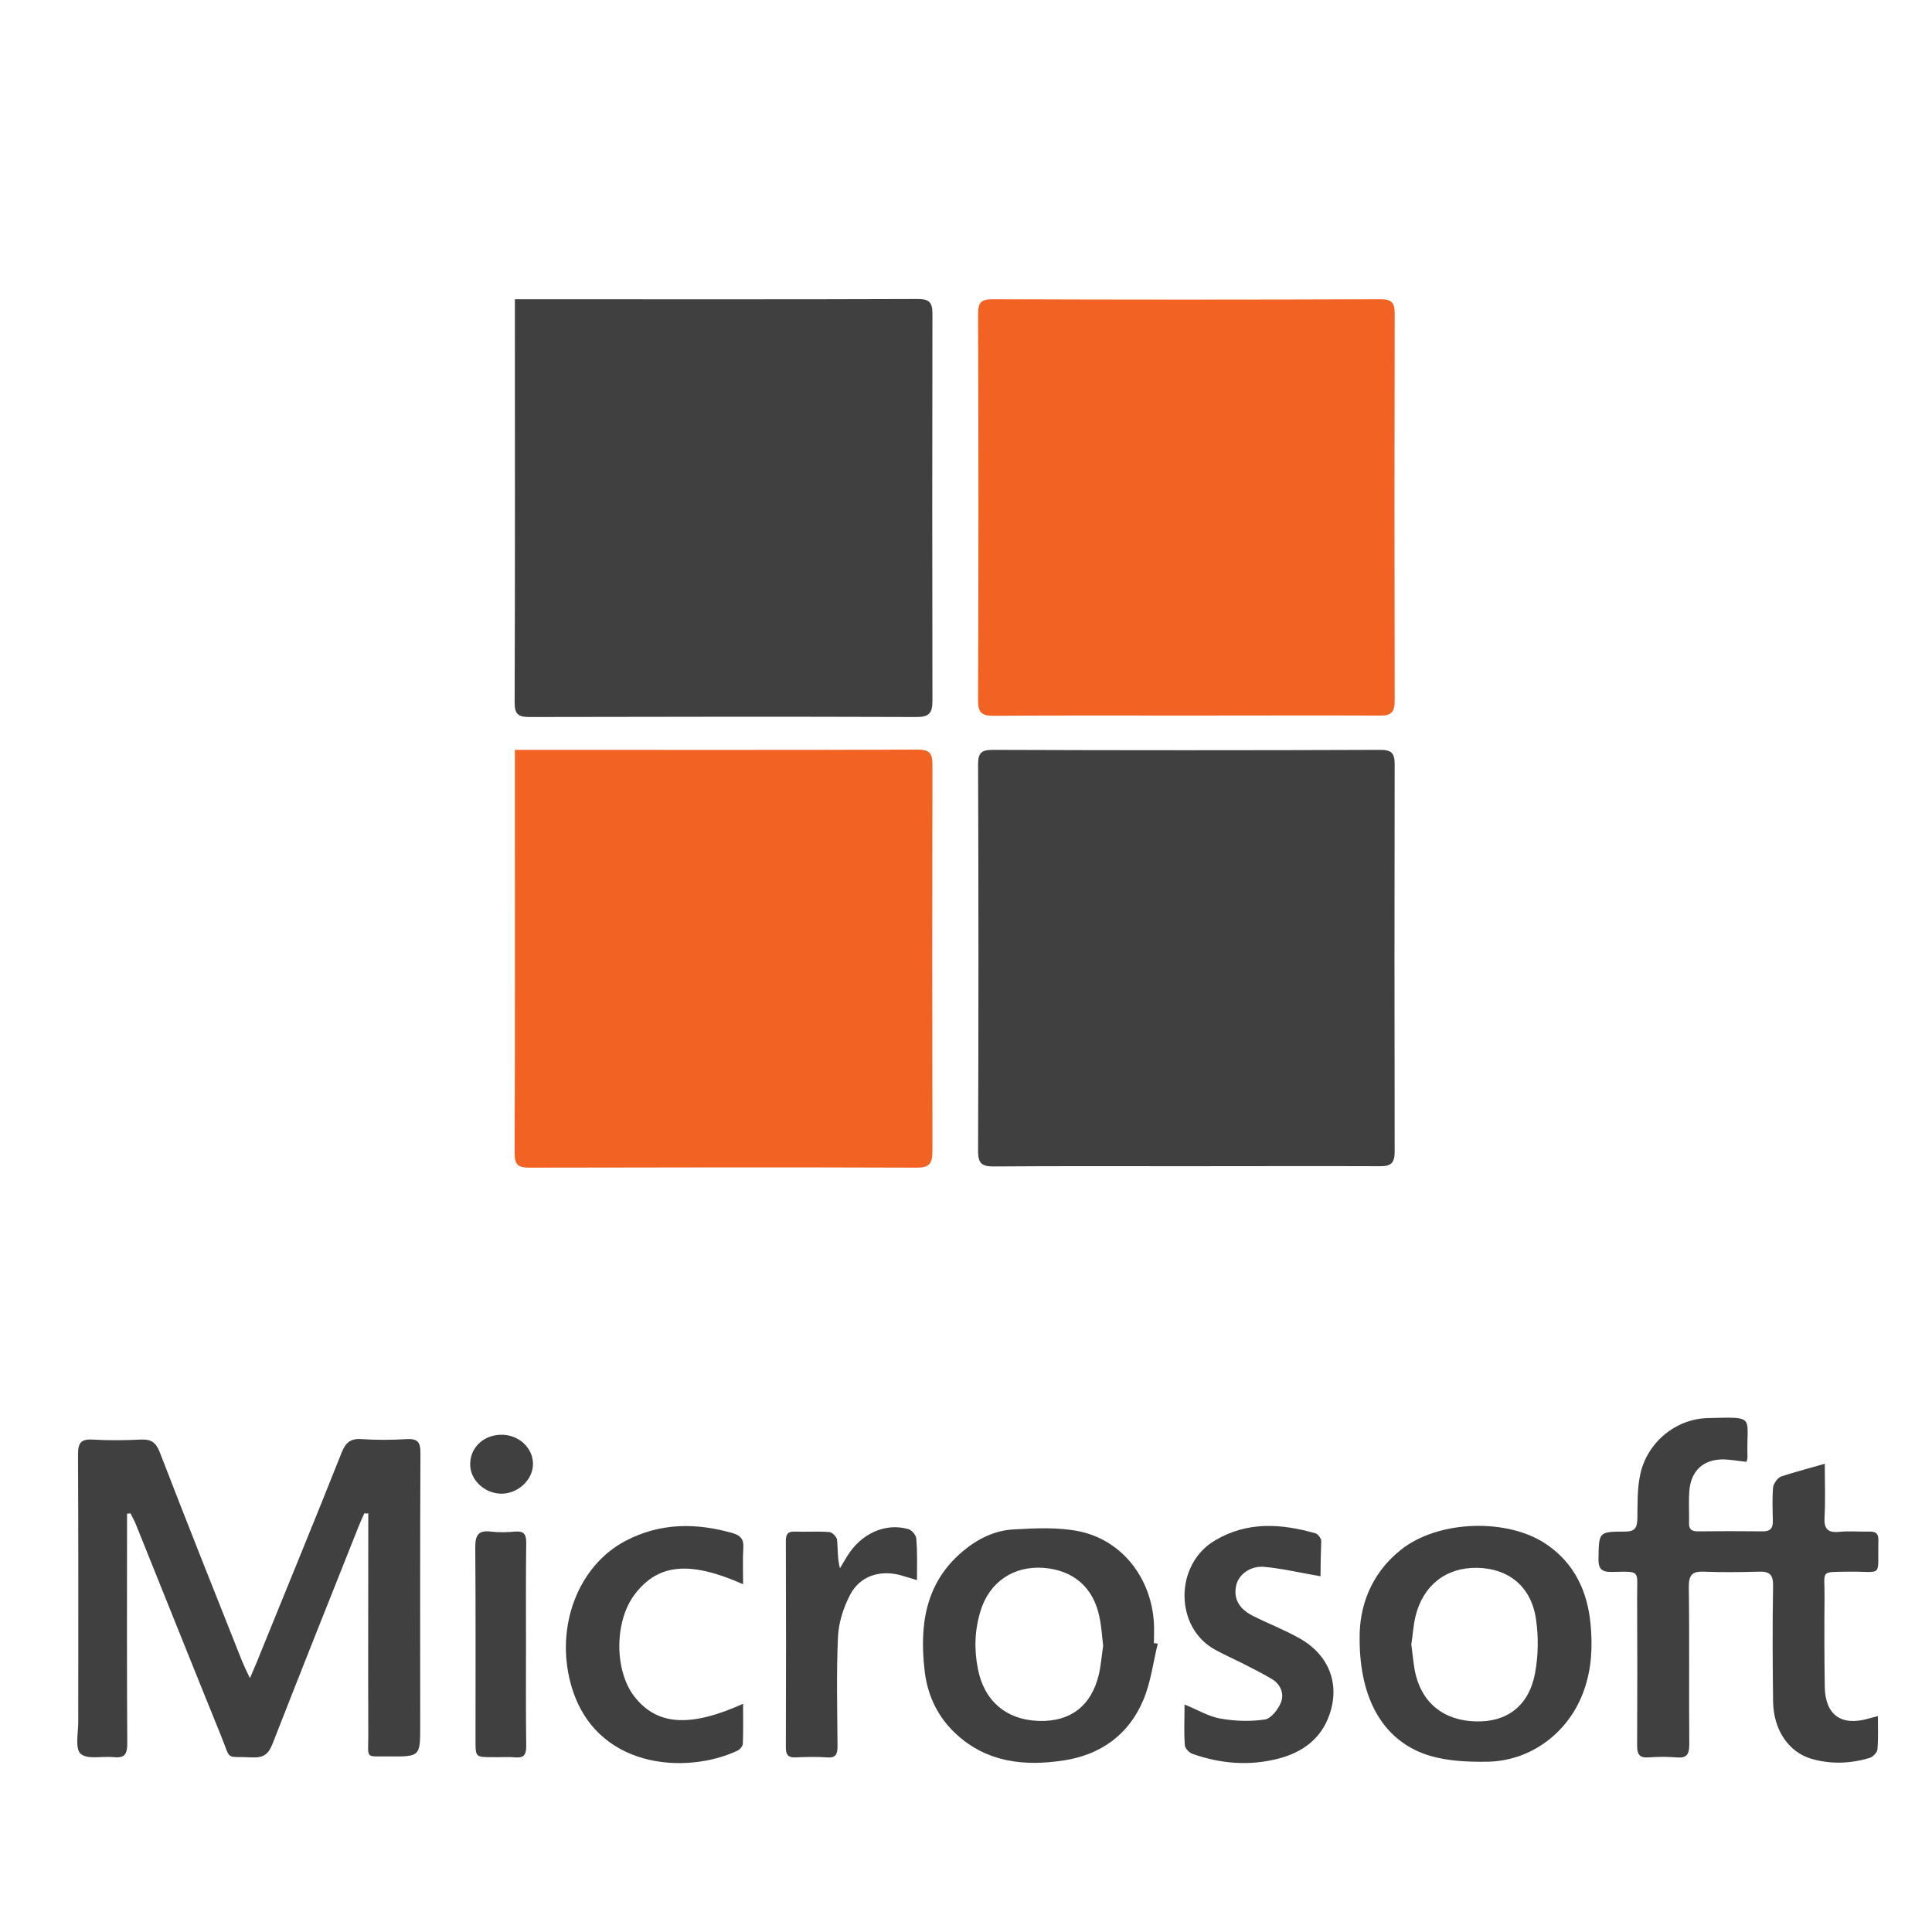 <?xml version="1.0" encoding="utf-8"?>
<!-- Generator: Adobe Illustrator 19.0.1, SVG Export Plug-In . SVG Version: 6.00 Build 0)  -->
<svg version="1.1" id="Layer_1" xmlns="http://www.w3.org/2000/svg" xmlns:xlink="http://www.w3.org/1999/xlink" x="0px" y="0px"
	 viewBox="0 0 800 800" style="enable-background:new 0 0 800 800;" xml:space="preserve">
<style type="text/css">
	.st0{fill:#404040;}
	.st1{fill:#F26222;}
</style>
<g>
	<path class="st0" d="M213.2,123.9c2.4,0,4.1,0,5.8,0c53.6,0,107.3,0.1,160.9-0.1c4.8,0,6.2,1.3,6.2,6.1
		c-0.1,53.5-0.1,106.9,0,160.4c0,4.9-1.4,6.6-6.4,6.6c-53.5-0.2-106.9-0.1-160.4,0c-4.6,0-6.2-1-6.2-6c0.2-53.8,0.1-107.6,0.1-161.4
		C213.2,127.7,213.2,126.2,213.2,123.9z"/>
	<path class="st1" d="M491.1,296.3c-26.6,0-53.1-0.1-79.7,0.1c-5,0-6.4-1.4-6.4-6.4c0.2-53.3,0.2-106.6,0-159.9
		c0-4.8,1.2-6.2,6.1-6.2c53.5,0.2,106.9,0.2,160.4,0c4.5,0,6,1.2,6,5.8c-0.1,53.5-0.1,106.9,0,160.4c0,4.7-1.3,6.3-6.2,6.2
		C544.5,296.2,517.8,296.3,491.1,296.3z"/>
	<path class="st1" d="M213.2,310.5c2.4,0,4.1,0,5.8,0c53.6,0,107.3,0.1,160.9-0.1c4.8,0,6.2,1.3,6.2,6.1
		c-0.1,53.5-0.1,106.9,0,160.4c0,4.9-1.4,6.6-6.4,6.6c-53.5-0.2-106.9-0.1-160.4,0c-4.6,0-6.2-1-6.2-6c0.2-53.8,0.1-107.6,0.1-161.4
		C213.2,314.4,213.2,312.8,213.2,310.5z"/>
	<path class="st0" d="M491.1,482.9c-26.6,0-53.1-0.1-79.7,0.1c-5,0-6.4-1.4-6.4-6.4c0.2-53.3,0.2-106.6,0-159.9
		c0-4.8,1.2-6.2,6.1-6.2c53.5,0.2,106.9,0.2,160.4,0c4.5,0,6,1.2,6,5.8c-0.1,53.5-0.1,106.9,0,160.4c0,4.7-1.3,6.3-6.2,6.2
		C544.5,482.8,517.8,482.9,491.1,482.9z"/>
</g>
<g>
	<path class="st0" d="M150.9,626.6c-0.8,1.7-1.6,3.4-2.3,5.2c-12,30.1-24,60.2-35.8,90.4c-1.7,4.3-3.8,5.7-8.4,5.5
		c-11.5-0.6-8.5,1.8-12.9-9c-11.9-29.3-23.6-58.6-35.4-87.9c-0.6-1.4-1.4-2.8-2.1-4.2c-0.5,0.1-0.9,0.2-1.4,0.2c0,1.7,0,3.4,0,5.1
		c0,30-0.1,60,0.1,90c0,4.2-0.9,6.2-5.5,5.7c-4.7-0.5-11,1.1-13.8-1.4c-2.4-2.1-1-8.7-1-13.4c0-36.8,0.1-73.7-0.1-110.5
		c0-4.7,1.1-6.5,6.1-6.2c6.6,0.4,13.3,0.3,20,0c4.1-0.2,6.1,1.1,7.7,5.1c11.2,29,22.7,57.9,34.2,86.8c0.8,1.9,1.7,3.8,3.2,6.9
		c1.7-4.1,3-6.9,4.1-9.8c11.3-27.9,22.8-55.7,33.9-83.7c1.6-3.9,3.5-5.8,8-5.5c6.3,0.4,12.7,0.4,19,0c4.5-0.2,5.6,1.3,5.6,5.7
		c-0.2,37.7-0.1,75.3-0.1,113c0,12.7,0,12.8-12.9,12.7c-10.1-0.1-8.6,1.3-8.6-8.8c-0.1-28.8,0-57.7,0-86.5c0-1.8,0-3.6,0-5.4
		C152,626.8,151.4,626.7,150.9,626.6z"/>
	<path class="st0" d="M755.6,606.1c0,7.9,0.3,15-0.1,22.1c-0.3,4.8,1.3,6.6,6.1,6.1c4.1-0.4,8.3,0,12.5-0.1c2.9-0.1,3.8,1.1,3.7,3.8
		c-0.4,15.7,2.3,12.6-12.3,12.8c-12.1,0.2-9.9-0.8-10,10.2c-0.1,12.5-0.1,25,0.1,37.5c0.2,11.7,6.9,16.4,18.2,13.1
		c1.1-0.3,2.2-0.6,3.8-1c0,4.9,0.2,9.4-0.2,13.8c-0.1,1.3-1.9,3.1-3.2,3.5c-7.9,2.4-16.1,2.7-24.1,0.4c-9.5-2.8-15.7-12-15.9-23.6
		c-0.2-16-0.3-32,0-48c0.1-4.8-1.6-6.1-6.1-5.9c-7.5,0.2-15,0.3-22.5,0c-4.6-0.2-6.3,1.1-6.3,6.1c0.3,21.8,0,43.6,0.2,65.5
		c0,4.1-1.1,5.7-5.3,5.3c-3.8-0.3-7.7-0.3-11.5,0c-3.8,0.3-4.8-1.2-4.8-4.9c0.1-20.5,0.1-41,0-61.5c0-11.3,1.6-10.6-10.4-10.4
		c-4.5,0.1-5.7-1.4-5.6-5.7c0.2-10.8,0-11,11-11c4.2,0,5-1.7,5.1-5.4c0.1-6.1-0.1-12.4,1.2-18.3c2.8-13.1,14.5-22.9,27.8-23.3
		c20.7-0.5,16-1,16.6,16.1c0,0.6-0.2,1.3-0.4,2c-3.3-0.3-6.4-0.9-9.4-1c-8.5-0.1-13.7,4.7-14.3,13.3c-0.3,4.3,0,8.7-0.1,13
		c-0.1,2.7,1.1,3.5,3.6,3.5c9-0.1,18-0.1,27,0c3.1,0,4.1-1.3,4.1-4.2c-0.1-4.7-0.3-9.4,0.1-14c0.2-1.6,1.8-3.9,3.3-4.5
		C743.2,609.5,748.8,608.1,755.6,606.1z"/>
	<path class="st0" d="M563,678c-0.1-12.1,4.2-26,17-36.2c15.4-12.4,44.5-13.4,60.7-2.1c11.4,7.9,16.6,19.4,17.9,32.6
		c0.9,9.3,0.5,18.6-2.7,27.6c-6.1,17.4-22,29.5-40.5,29.6c-7.7,0.1-15.8-0.3-23.1-2.4C573.4,721.5,562.8,704.3,563,678z
		 M584.4,680.9c0.5,3.8,0.8,7.2,1.4,10.7c2.5,13.1,11.6,20.8,25.1,21.2c13,0.4,22.1-6.3,24.7-19.8c1.4-7.3,1.5-15.3,0.4-22.7
		c-2-13.4-11.4-20.9-24.4-21.1c-12.9-0.2-22.4,7.3-25.5,20.2C585.2,673.2,585,677.2,584.4,680.9z"/>
	<path class="st0" d="M479.4,680.6c-1.9,7.8-2.9,16.1-6,23.4c-6.1,14.4-17.7,22.7-33.2,25c-16,2.4-31.3,0.8-44-10.7
		c-7.7-7-12.1-16-13.3-26.2c-2.2-18.7,0-36.4,15.6-49.6c6.1-5.2,13.3-8.8,21.2-9.2c9-0.5,18.4-1,27.2,0.8
		c17.8,3.7,29.8,19.4,30.9,37.8c0.2,2.8,0,5.7,0,8.5C478.3,680.4,478.8,680.5,479.4,680.6z M456.8,681.5c-0.5-4.1-0.7-8-1.5-11.7
		c-2.4-12.4-10.8-19.7-23.4-20.6c-12.2-0.8-22.1,5.8-25.8,17.6c-2.5,7.9-2.8,16-1.2,24.1c2.5,13.3,11.7,21.3,25.3,21.7
		c13,0.4,21.7-6.2,24.8-19.2C455.9,689.5,456.2,685.3,456.8,681.5z"/>
	<path class="st0" d="M546.8,652.7c-8.2-1.4-15.7-3.2-23.3-3.9c-5.8-0.5-10.6,3.2-11.6,7.6c-1.2,5.3,0.9,9.6,6.7,12.6
		c6.5,3.3,13.4,5.9,19.7,9.5c12.1,6.9,16.6,18.9,12.2,31.5c-3.5,10.2-11.5,15.8-21.5,18.3c-11.9,3-23.8,2-35.3-2.1
		c-1.4-0.5-3.1-2.4-3.1-3.7c-0.4-5.4-0.1-10.9-0.1-16.7c5.2,2.1,9.8,4.9,14.7,5.8c6.1,1.1,12.5,1.3,18.6,0.4c2.5-0.4,5.4-4.1,6.6-7
		c1.4-3.5,0-7.4-3.5-9.6c-4.1-2.5-8.5-4.6-12.7-6.8c-3.6-1.8-7.2-3.4-10.7-5.3c-17.2-9-17.4-35.5-0.3-45.5
		c13.4-7.9,27.3-6.9,41.5-2.9c1,0.3,2.3,2,2.4,3.1C546.9,643.3,546.8,648.4,546.8,652.7z"/>
	<path class="st0" d="M307.7,656c-22.1-9.8-35.2-8.5-44.8,4.1c-8.5,11-8.6,31.5-0.3,42.3c9.3,12,22.9,13.1,45.1,3.1
		c0,5.7,0.1,11.1-0.1,16.5c0,1-1.2,2.4-2.2,2.9c-21.2,10-59.5,7.8-69.1-27.8c-6.4-23.7,3.1-48.8,22.8-59.1
		c14.3-7.5,29.3-7.5,44.5-3.1c2.9,0.9,4.4,2.4,4.2,5.7C307.5,645.5,307.7,650.5,307.7,656z"/>
	<path class="st0" d="M379.7,654.3c-3-0.9-5.2-1.6-7.4-2.2c-8.3-2-16.2,0.6-20.2,8.1c-2.8,5.3-4.8,11.5-5.1,17.4
		c-0.7,15.1-0.3,30.3-0.2,45.5c0,3.4-0.8,4.9-4.4,4.6c-4.3-0.3-8.7-0.2-13,0c-3.1,0.1-4-1.1-4-4.1c0.1-28.5,0.1-57,0-85.5
		c0-2.7,0.7-4,3.6-3.9c4.8,0.2,9.7-0.2,14.5,0.2c1.1,0.1,2.9,1.9,3.1,3.1c0.4,3.8,0.1,7.6,1.2,11.9c1-1.7,2-3.4,3-5
		c5.7-9.4,15.9-14,25.4-11.2c1.4,0.4,3.1,2.5,3.2,3.8C379.9,642.5,379.7,648,379.7,654.3z"/>
	<path class="st0" d="M217.8,681.2c0,14-0.1,28,0.1,41.9c0,3.5-1,4.9-4.5,4.6c-3.1-0.3-6.3,0-9.5-0.1c-6.9,0-7,0-7-6.7
		c0-26.8,0.1-53.6-0.1-80.4c0-5.1,1.5-6.9,6.5-6.3c3.3,0.4,6.7,0.3,10,0c3.5-0.3,4.6,1,4.6,4.5C217.7,652.9,217.8,667,217.8,681.2z"
		/>
	<path class="st0" d="M208.1,594.1c7,0.2,12.6,5.6,12.6,12.1c0,6.6-6.3,12.4-13.2,12.3c-7.1-0.1-13.1-6-12.8-12.6
		C194.9,599,200.7,593.9,208.1,594.1z"/>
</g>
</svg>

